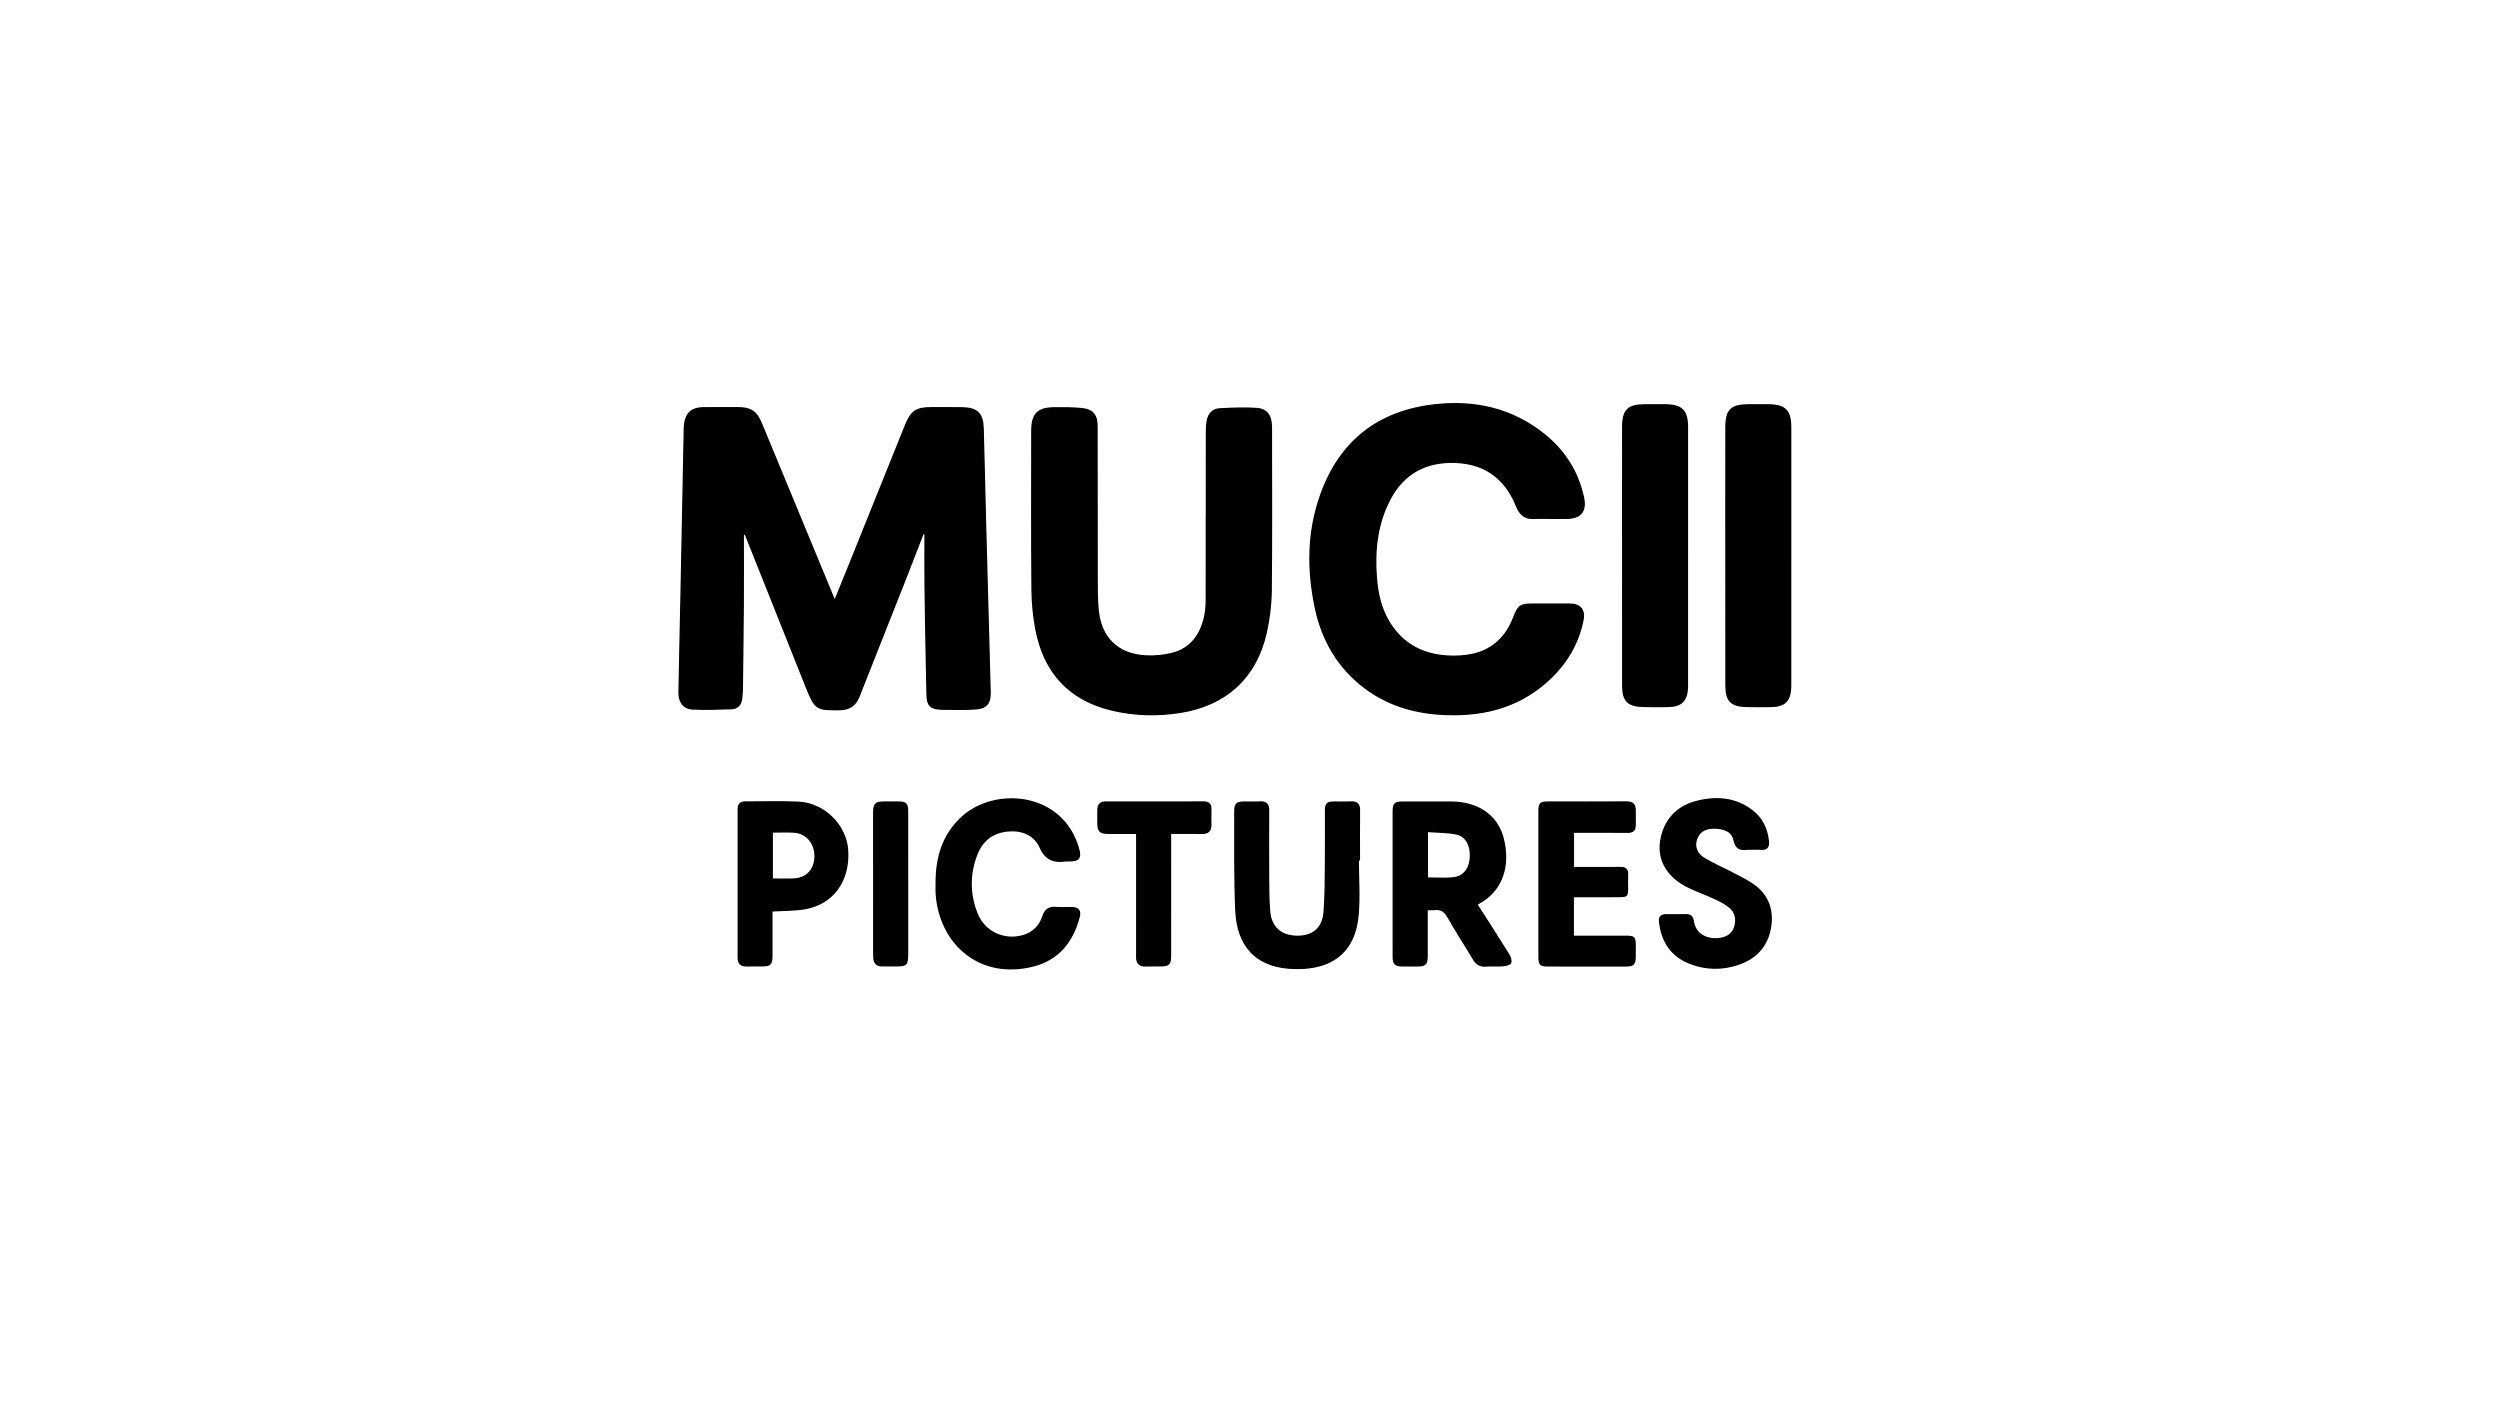 <?xml version="1.0" encoding="UTF-8"?>
<svg id="Layer_1" data-name="Layer 1" xmlns="http://www.w3.org/2000/svg" viewBox="0 0 1920 1080">
  <defs>
    <style>
      .cls-1 {
        fill: hsl(25, 55%, 29%);
        stroke: hsl(25, 70%, 20%);
        stroke-width: 1px;
      }
    </style>
  </defs>
  <path class="cls-1" d="m1096,698.55c0,12.35.01,24.15,0,35.95,0,5.92-1.39,7.27-7.33,7.29-3.83.01-7.66.01-11.49,0-5.59-.03-7.15-1.5-7.16-7.01-.04-11.66-.01-23.32-.01-34.98,0-25.32,0-50.64,0-75.96,0-6.77,1.05-7.83,7.75-7.83,12.16,0,24.32-.02,36.48,0,20.7.04,35.77,10.22,40.26,28.23,4.82,19.38.34,39.27-19.26,49.76-.27.15-.49.4-.9.74,8.13,12.71,16.34,25.4,24.32,38.23,1.17,1.88,2.29,5.11,1.44,6.55-.88,1.5-4.13,2-6.41,2.18-4.14.34-8.34-.15-12.48.2-4.63.39-7.41-1.58-9.69-5.42-6.45-10.85-13.41-21.4-19.61-32.39-2.5-4.43-5.47-6.11-10.24-5.57-1.64.19-3.32.03-5.65.03Zm.2-24.2c6.89,0,13.21.42,19.45-.11,7.94-.67,12.75-6.27,13.54-14.63.9-9.53-2.87-17.51-10.49-19.11-7.29-1.53-14.94-1.34-22.5-1.91v35.76Z"/>
  <path class="cls-1" d="m1043.16,660.37c0,14.31,1.12,28.72-.23,42.9-2.97,31.34-24.35,42.46-53.2,40.25-26-1.98-39.35-18.11-40.56-43.78-1.2-25.6-.68-51.29-.79-76.94-.02-5.32,1.67-6.76,6.92-6.8,4.17-.03,8.34.2,12.49-.06,4.85-.3,6.51,1.97,6.49,6.52-.09,17.49-.12,34.99,0,52.49.05,8.32.1,16.67.77,24.95,1,12.29,8.7,19.05,21.09,19.2,12.16.15,19.82-6.18,20.8-18.69.97-12.42.89-24.94,1.03-37.41.15-13.33.02-26.66.05-39.99.01-5.93,1.11-6.99,6.98-7.02,4.17-.02,8.34.17,12.49-.05,4.72-.26,6.63,1.71,6.58,6.43-.14,12.66-.05,25.33-.05,37.99-.28,0-.57,0-.85,0Z"/>
  <path class="cls-1" d="m719.01,678.36c-.11-19.72,5.03-37.43,20.19-51.12,24.94-22.52,76.38-19.02,89.01,24.16,2.19,7.5.47,9.74-7.21,9.73-.83,0-1.68-.1-2.5.01-8.97,1.25-15.31-.67-19.57-10.24-4.44-9.95-14.04-13.78-24.97-12.76-11.71,1.09-19.73,7.41-23.9,18.34-5.69,14.9-5.66,29.96.12,44.78,5.63,14.43,20.62,21.59,35.54,17.35,7.59-2.16,12.71-7.28,15.15-14.63,1.74-5.27,4.64-7.6,10.24-7.03,3.79.39,7.65.05,11.48.08,5.48.04,7.52,2.19,6.15,7.36-4.99,18.85-15.93,32.6-35.39,37.49-41.09,10.33-71.73-17.36-74.32-55.52-.18-2.65-.02-5.33-.02-7.99Z"/>
  <path class="cls-1" d="m1345.2,652.14c-1.17,0-2.35-.15-3.49.02-5.59.84-8.67-.78-9.95-7.01-1.35-6.56-7.53-9.42-16.33-9.18-6.63.18-11.03,3.33-12.72,9.11-1.51,5.17.24,10.68,5.92,14.08,7.37,4.42,15.34,7.82,22.96,11.84,5.41,2.86,11.04,5.53,15.91,9.16,10.79,8.04,14.4,19.39,12.19,32.29-2.46,14.4-11.45,23.81-25.12,28.29-12.01,3.94-24.26,3.78-36.19-.73-14.74-5.57-22.1-16.78-23.81-32.1-.41-3.62,1.21-5.32,4.78-5.33,5.16,0,10.33.07,15.49-.02,3.44-.06,5.13,1.4,5.6,4.86,1.56,11.55,12.64,14.92,21.43,13.18,5.22-1.04,9.17-3.76,10.61-9.28,1.47-5.65.34-10.85-4.05-14.53-3.36-2.82-7.48-4.86-11.51-6.74-7.05-3.29-14.5-5.79-21.41-9.33-14.51-7.44-21.78-19.71-20.27-33.07,1.81-16.02,11.39-27.85,27.22-31.99,15.21-3.97,30.11-3.11,43.18,6.91,7.65,5.86,11.5,13.96,12.46,23.53.46,4.58-1.27,6.54-5.92,6.08-2.31-.23-4.66-.04-6.99-.04v-.02Z"/>
  <path class="cls-1" d="m1208.25,688.62v30.47c13.52,0,26.8,0,40.08,0,6.89,0,7.44.55,7.45,7.33,0,2.83.02,5.66-.01,8.49-.08,5.66-1.35,6.93-7.17,6.93-19.99.02-39.97.01-59.96-.02-5.57,0-6.68-1.12-6.68-6.74-.02-37.47-.02-74.95.01-112.42,0-5.58,1.14-6.65,6.78-6.66,20.15-.02,40.31.06,60.46-.07,4.76-.03,6.67,2.08,6.59,6.59-.06,3.66-.07,7.33,0,10.99.07,3.92-1.55,5.7-5.68,5.65-13.8-.15-27.61-.06-41.76-.06v27.21c4.38,0,8.96,0,13.54,0,7.49,0,14.99.06,22.48-.06,4-.06,5.85,1.52,5.59,5.66-.21,3.32-.05,6.66-.04,9.99,0,6.3-.32,6.65-6.87,6.67-9.83.03-19.65.03-29.48.04-1.65,0-3.29,0-5.32,0Z"/>
  <path class="cls-1" d="m592.81,699.61c0,11.22,0,22.5,0,33.78,0,7.31-1.03,8.36-8.29,8.36-3.83,0-7.66.05-11.49.03-4.06-.03-6.06-2-6.06-6.17.03-37.97.02-75.94,0-113.91,0-3.57,1.29-5.76,5.19-5.75,13.66.03,27.33-.43,40.96.17,19.88.87,36.71,17.77,37.85,37.14,1.38,23.34-11.38,40.99-32.98,44.62-8.11,1.36-16.47,1.17-25.19,1.72Zm.26-60.63v36.18c5.55,0,10.84.14,16.12-.03,10.12-.32,16.54-6.97,16.78-17.18.25-10.34-6.62-18.41-16.43-18.92-5.3-.28-10.63-.05-16.47-.05Z"/>
  <path class="cls-1" d="m898.97,640c0,7.19,0,13.82,0,20.44,0,24.47,0,48.95-.02,73.42,0,6.64-1.27,7.9-7.76,7.9-3.83,0-7.66-.04-11.49.08-4.67.15-6.69-2.2-6.69-6.67,0-9.16.01-18.31.01-27.47,0-22.31,0-44.61,0-67.71-7.38,0-14.63.01-21.87,0-6.34-.01-7.91-1.58-7.96-7.93-.02-3.33.02-6.66.03-9.99,0-4.03,1.8-6.12,6.04-6.11,24.97.05,49.95.07,74.92-.02,4.02-.01,5.85,1.55,5.74,5.59-.11,3.99-.04,7.99-.01,11.99.03,4.58-2.2,6.58-6.78,6.5-7.81-.13-15.62-.04-24.16-.04Z"/>
  <path class="cls-1" d="m697.03,679.05c0,17.65.02,35.31,0,52.96,0,9.08-.68,9.75-9.53,9.75-3.33,0-6.66-.02-9.99,0-4.11.02-6.17-2.17-6.35-6.1-.17-3.66-.09-7.33-.1-10.99-.02-33.48-.02-66.95-.03-100.43,0-6.85,1.34-8.23,8.02-8.25,3.66-.01,7.33-.03,10.99,0,5.72.04,6.96,1.23,6.97,7.11.04,18.65.02,37.31.02,55.96Z"/>
  <g>
    <path class="cls-1" d="m570.83,410.28c0,17.59.09,35.17-.02,52.76-.14,21.83-.42,43.66-.69,65.49-.03,2.66-.25,5.33-.55,7.97-.52,4.54-3.07,7.59-7.66,7.76-9.98.35-20,.65-29.97.22-6.8-.29-10.58-5.27-10.45-12.78.45-25.66,1.09-51.31,1.6-76.97.82-40.49,1.59-80.97,2.39-121.46.05-2.5,0-5.02.3-7.49,1-8.27,5.58-12.48,13.93-12.6,9.16-.14,18.33-.04,27.5-.04,9.15,0,13.75,3.02,17.27,11.51,8.34,20.07,16.64,40.16,24.95,60.25,10.47,25.29,20.93,50.58,31.65,76.51,4.24-10.46,8.3-20.4,12.31-30.36,14.06-34.93,28.1-69.87,42.17-104.8,4.23-10.5,8.28-13.14,19.7-13.11,8,.02,16-.07,24,.07,11.02.19,15.45,4.42,15.78,15.44.7,23.48,1.15,46.98,1.78,70.46,1.18,44.14,2.46,88.28,3.59,132.42.23,8.86-3.12,12.56-12,12.97-8.48.39-17,.31-25.49.12-8.11-.19-10.77-2.73-10.95-10.9-.63-27.65-1.12-55.31-1.5-82.97-.19-13.61-.03-27.23-.03-40.84l-1.51-.15c-4.16,10.73-8.26,21.48-12.49,32.18-12.24,31.01-24.57,61.98-36.77,93.01-2.64,6.71-7.33,9.91-14.48,10.05-18.17.35-19.24-.38-25.97-17.31-15.38-38.68-30.83-77.34-46.25-116.01-.22-.55-.54-1.06-.81-1.58-.44.06-.88.11-1.32.17Z"/>
    <path class="cls-1" d="m926.51,396.4c0-21.5-.03-43,.03-64.5,0-2.98.15-6.01.7-8.93.97-5.09,4.14-8.67,9.35-8.95,9.45-.51,18.98-.96,28.4-.31,8.1.56,11.44,5.56,11.45,14.7.03,41.83.27,83.66-.18,125.49-.12,10.88-1.52,21.96-3.96,32.58-7.86,34.27-31.23,55.2-65.9,60.63-17.66,2.76-35.09,2.36-52.49-1.8-33.07-7.9-52.06-29.18-58.35-62-1.96-10.23-2.89-20.81-2.97-31.23-.33-40.49-.15-80.99-.13-121.49,0-12.58,4.59-17.31,17.08-17.36,7.15-.03,14.35-.14,21.45.61,8.21.86,11.5,5.04,11.51,13.43.05,39.66,0,79.33.09,118.99.01,7.32.09,14.67.74,21.96,1.94,21.46,14.93,34.33,36.43,35.53,6.87.38,14.09-.25,20.73-2.01,14.58-3.86,21.9-14.78,24.85-28.93.84-4.03,1.05-8.25,1.07-12.39.1-21.33.05-42.66.05-64h.05Z"/>
    <path class="cls-1" d="m1190.79,398.05c-4.5,0-9.01-.17-13.5.04-5.8.27-9.37-2.69-11.78-7.53-.89-1.78-1.54-3.67-2.38-5.47-8.88-19.28-24.25-29.14-45.16-29.99-22.42-.91-39.83,8.08-50.46,28.27-9.92,18.82-12.1,39.2-10.51,60.09.96,12.53,3.63,24.63,10.53,35.45,10.21,15.98,25.24,23.76,43.72,24.92,6.73.42,13.77.08,20.31-1.43,15.21-3.51,25.26-13.42,30.84-27.87,3.72-9.63,4.98-10.58,15.33-10.58,9.33,0,18.66-.02,28,0,7.6.02,11.47,4.38,10.07,11.76-3.69,19.37-13.66,35.24-28.25,48.1-23.4,20.62-51.46,26.69-81.74,24.68-20.97-1.4-40.5-7.37-57.49-20.15-20.43-15.37-32.64-36.1-37.97-60.84-6.35-29.48-6.22-58.93,4.03-87.57,14.69-41.06,44.18-64.13,87.47-69,30.79-3.47,59.31,2.87,83.92,22.55,15.54,12.43,25.85,28.43,30.22,48.01,2.49,11.14-1.89,16.6-13.21,16.59-.17,0-.33,0-.5,0-3.83,0-7.67,0-11.5,0v-.03Z"/>
    <path class="cls-1" d="m1295.95,426.68c0,32.66,0,65.31,0,97.97,0,1.17.03,2.33-.03,3.5-.45,10.03-4.57,14.19-14.56,14.42-6.49.15-13,.11-19.49-.04-11.58-.27-15.58-4.27-15.6-15.88-.07-45.65-.05-91.3-.05-136.96,0-20.66-.03-41.32.03-61.98.04-12.7,4.14-16.75,16.78-16.79,5.16-.02,10.33-.01,15.5,0,13.13.03,17.43,4.28,17.43,17.3.01,32.82,0,65.65,0,98.47Z"/>
    <path class="cls-1" d="m1375.23,426.68c0,32.66,0,65.31,0,97.97,0,1.17.03,2.33-.03,3.5-.45,10.03-4.57,14.19-14.56,14.42-6.49.15-13,.11-19.49-.04-11.58-.27-15.58-4.27-15.6-15.88-.07-45.65-.05-91.3-.05-136.96,0-20.66-.03-41.32.03-61.98.04-12.7,4.14-16.75,16.78-16.79,5.16-.02,10.33-.01,15.5,0,13.13.03,17.43,4.28,17.43,17.3.01,32.82,0,65.65,0,98.47Z"/>
  </g>
</svg>